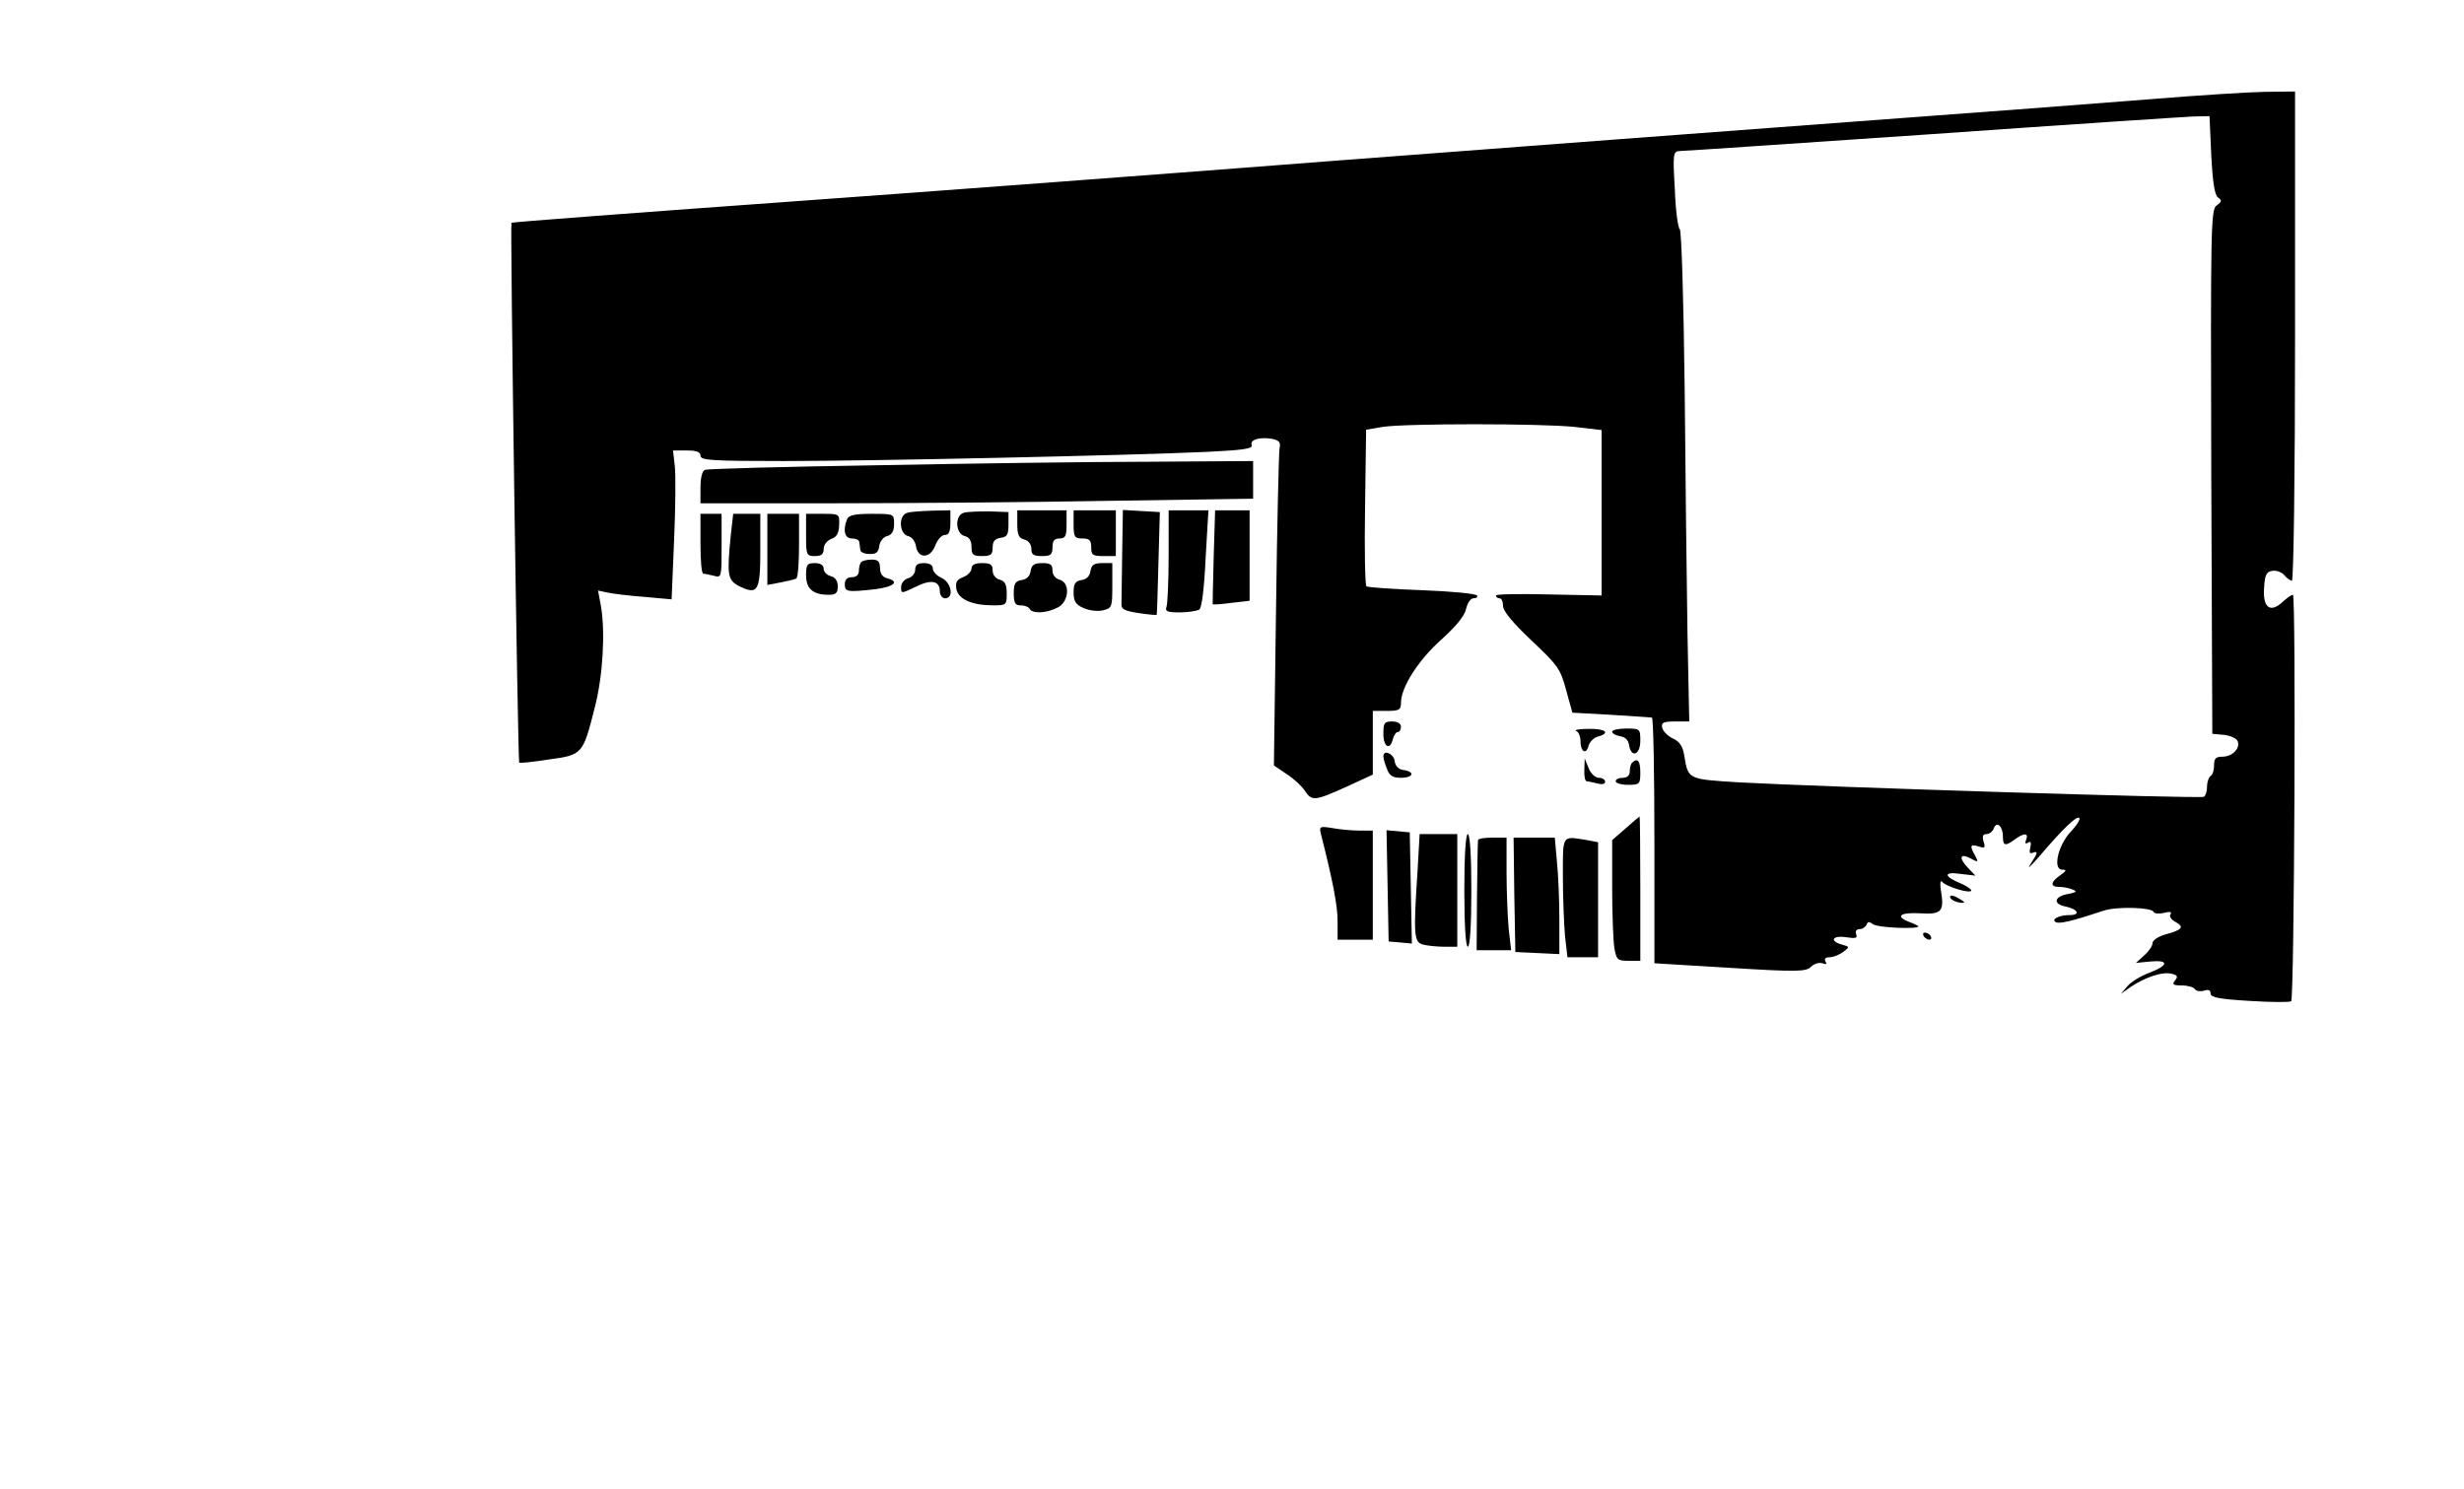  <svg version="1.0" xmlns="http://www.w3.org/2000/svg" id="mask" viewBox="0 0 700 423" preserveAspectRatio="xMidYMid meet">

<g transform="translate(0,423) scale(0.1,-0.1)">
<path d="M6120 3949 c-124 -10 -504 -39 -845 -64 -341 -25 -998 -75 -1460
-110 -462 -36 -1181 -90 -1599 -120 -417 -30 -760 -56 -763 -58 -4 -4 18
-1529 22 -1534 1 -2 39 2 84 9 96 13 97 14 131 149 23 89 30 214 17 288 l-8
43 28 -6 c15 -3 62 -9 104 -12 l77 -7 7 167 c4 92 5 187 2 212 l-5 44 39 0
c28 0 39 -4 39 -15 0 -13 33 -15 237 -15 254 0 980 16 1201 26 103 5 132 9
128 19 -6 16 23 24 58 18 20 -4 25 -10 21 -27 -2 -11 -7 -219 -10 -461 l-6
-440 37 -25 c20 -13 43 -34 51 -47 20 -30 28 -29 117 11 l76 35 0 90 0 91 40
0 c35 0 40 3 40 23 0 44 49 121 114 179 42 38 67 68 71 88 4 17 13 30 21 30 9
0 13 4 10 8 -3 5 -73 12 -156 15 -83 3 -154 8 -158 11 -4 2 -6 103 -4 224 l3
221 47 8 c64 10 448 10 545 0 l77 -9 0 -235 0 -235 -150 3 c-82 2 -150 1 -150
-3 0 -5 5 -8 10 -8 6 0 10 -10 10 -22 0 -14 27 -47 81 -98 74 -70 82 -80 98
-140 l18 -65 109 -6 c60 -4 112 -7 117 -8 4 0 7 -158 7 -350 l0 -348 214 -13
c194 -12 216 -11 231 3 9 9 23 13 32 10 11 -4 14 -3 9 5 -4 8 0 12 11 12 11 0
28 7 39 15 19 14 19 15 -3 21 -37 10 -27 27 11 21 28 -4 34 -3 29 9 -3 8 1 14
10 14 8 0 17 6 20 13 3 9 7 9 18 1 12 -10 129 -15 129 -6 0 1 -11 7 -25 12
-42 16 -28 28 29 25 62 -4 70 5 60 64 -3 20 -2 31 3 26 10 -14 83 -36 83 -25
0 4 -14 13 -30 20 -49 20 -49 34 -1 27 l43 -5 -23 24 c-26 28 -20 41 11 24 20
-11 21 -10 11 9 -16 28 -14 33 10 26 18 -6 20 -4 14 14 -4 15 -2 21 8 21 8 0
18 7 21 16 8 22 26 7 26 -22 0 -28 7 -29 34 -9 26 19 40 19 32 -1 -4 -10 -2
-13 6 -8 7 5 9 0 6 -14 -4 -16 -2 -19 10 -14 12 4 10 -3 -7 -29 -14 -21 -7
-16 21 16 69 81 108 118 115 111 4 -3 -7 -21 -24 -39 -36 -38 -52 -107 -25
-108 14 0 13 -3 -5 -16 -28 -19 -29 -33 -4 -33 11 0 28 -3 38 -7 15 -6 13 -8
-11 -13 -41 -7 -45 -29 -7 -36 34 -7 42 -24 12 -24 -31 0 -55 -12 -41 -20 10
-6 48 3 135 32 36 13 139 10 143 -3 2 -5 15 -6 29 -3 18 5 24 3 19 -4 -4 -6 3
-16 15 -22 25 -14 19 -22 -29 -35 -21 -6 -37 -17 -37 -25 0 -8 -11 -24 -24
-35 l-23 -21 41 4 c54 5 52 -11 -3 -32 -24 -9 -52 -26 -62 -38 l-19 -22 30 21
c41 27 89 43 115 36 16 -4 18 -8 9 -19 -9 -11 -6 -14 19 -14 17 0 34 -5 37
-10 4 -6 15 -8 26 -5 13 4 19 2 19 -8 0 -11 25 -16 111 -21 61 -4 114 -4 118
-1 9 9 14 1155 5 1155 -4 0 -17 -9 -29 -20 -35 -33 -57 -17 -53 39 2 38 7 47
24 49 11 2 27 -4 34 -13 7 -8 16 -15 21 -15 5 0 9 303 9 695 l0 695 -87 -1
c-49 -1 -189 -10 -313 -20z m162 -160 c4 -78 10 -114 19 -120 12 -8 11 -12 -4
-23 -16 -12 -17 -58 -15 -757 l3 -744 33 -3 c18 -2 36 -10 39 -18 8 -20 -15
-44 -43 -44 -19 0 -24 -5 -24 -24 0 -14 -4 -28 -10 -31 -5 -3 -10 -17 -10 -30
0 -13 -4 -26 -9 -29 -9 -6 -1084 28 -1320 41 -146 9 -145 8 -156 75 -4 27 -13
41 -33 50 -15 7 -28 21 -30 31 -3 14 4 17 37 17 l40 0 -5 248 c-2 136 -6 449
-8 696 -3 254 -9 452 -14 455 -5 3 -12 54 -14 114 -6 104 -5 107 16 108 11 0
334 22 716 48 382 27 716 49 741 50 l46 1 5 -111z"></path>
<path d="M2490 2908 c-261 -4 -481 -10 -487 -13 -8 -2 -13 -23 -13 -50 l0 -45
378 0 c208 0 562 3 785 7 l407 6 0 54 0 53 -297 -2 c-164 0 -512 -5 -773 -10z"></path>
<path d="M2578 2773 c-26 -6 -24 -59 1 -66 11 -2 21 -15 23 -28 5 -37 41 -37
55 1 6 16 18 30 27 30 12 0 16 10 16 35 l0 35 -52 -1 c-29 -1 -61 -3 -70 -6z"></path>
<path d="M2738 2773 c-26 -7 -24 -59 2 -66 14 -3 20 -14 20 -31 0 -22 4 -26
30 -26 25 0 30 4 30 24 0 18 6 25 23 28 18 2 22 9 22 38 l0 35 -55 2 c-30 0
-63 -1 -72 -4z"></path>
<path d="M2890 2741 c0 -30 4 -40 20 -44 12 -3 20 -14 20 -26 0 -17 6 -21 30
-21 25 0 30 4 30 25 0 18 5 25 20 25 17 0 20 7 20 40 l0 40 -70 0 -70 0 0 -39z"></path>
<path d="M3050 2740 c0 -36 3 -40 25 -40 20 0 25 -5 25 -25 0 -22 4 -25 35
-25 l35 0 0 65 0 65 -60 0 -60 0 0 -40z"></path>
<path d="M3188 2656 c-1 -70 -2 -134 -2 -143 -1 -14 10 -19 49 -25 27 -4 50
-6 51 -5 1 1 3 67 5 147 l4 145 -52 3 -53 3 -2 -125z"></path>
<path d="M3320 2651 c0 -71 -3 -136 -6 -145 -5 -13 2 -16 37 -16 24 0 49 4 56
8 7 4 14 59 18 145 l8 137 -57 0 -56 0 0 -129z"></path>
<path d="M3448 2648 c-2 -73 -3 -134 -3 -135 1 -1 25 0 53 4 l52 6 0 128 0
129 -49 0 -49 0 -4 -132z"></path>
<path d="M1990 2685 c0 -47 3 -85 8 -85 4 0 17 -3 30 -6 22 -6 22 -5 22 85 l0
91 -30 0 -30 0 0 -85z"></path>
<path d="M2076 2709 c-11 -113 -9 -127 23 -144 54 -27 61 -15 61 101 l0 104
-39 0 -38 0 -7 -61z"></path>
<path d="M2180 2669 l0 -101 37 7 c21 4 41 9 45 11 5 3 8 45 8 95 l0 89 -45 0
-45 0 0 -101z"></path>
<path d="M2290 2710 c0 -57 1 -60 25 -60 18 0 25 5 25 20 0 12 9 24 22 29 15
5 21 16 22 39 1 32 0 32 -46 32 l-48 0 0 -60z"></path>
<path d="M2406 2754 c-12 -32 -6 -54 14 -54 11 0 21 -4 21 -10 1 -5 2 -15 3
-22 0 -7 12 -12 26 -12 19 -1 26 5 28 23 2 13 12 26 23 28 13 4 19 14 19 34 0
29 0 29 -64 29 -49 0 -65 -4 -70 -16z"></path>
<path d="M2447 2633 c-4 -3 -7 -15 -7 -25 0 -11 -7 -18 -20 -18 -13 0 -20 -7
-20 -20 0 -22 7 -23 88 -14 53 7 68 22 32 31 -13 3 -20 14 -20 29 0 18 -5 24
-23 24 -13 0 -27 -3 -30 -7z"></path>
<path d="M2290 2595 c0 -38 20 -55 64 -55 21 0 26 5 26 24 0 15 -7 26 -20 29
-11 3 -20 12 -20 21 0 10 -9 16 -25 16 -22 0 -25 -4 -25 -35z"></path>
<path d="M2600 2611 c0 -10 -9 -21 -20 -24 -11 -3 -20 -14 -20 -25 0 -19 0
-19 40 0 45 23 70 18 70 -12 0 -11 7 -20 15 -20 26 0 18 45 -10 58 -14 6 -25
18 -25 27 0 9 -9 15 -25 15 -18 0 -25 -5 -25 -19z"></path>
<path d="M2760 2615 c0 -9 -11 -20 -24 -25 -18 -7 -22 -14 -19 -34 6 -29 45
-46 104 -46 38 0 39 1 39 34 0 25 -5 35 -20 39 -12 3 -20 14 -20 26 0 17 -6
21 -30 21 -20 0 -30 -5 -30 -15z"></path>
<path d="M2928 2608 c-2 -15 -11 -24 -25 -26 -19 -3 -23 -10 -23 -38 0 -27 4
-34 19 -34 11 0 23 -4 26 -10 8 -14 46 -13 78 3 34 15 39 71 7 80 -12 3 -20
14 -20 26 0 17 -6 21 -29 21 -23 0 -30 -5 -33 -22z"></path>
<path d="M3098 2608 c-2 -15 -11 -24 -25 -26 -18 -3 -23 -10 -23 -35 0 -26 6
-35 29 -45 16 -7 41 -10 55 -6 25 6 26 10 26 70 l0 64 -29 0 c-23 0 -30 -5
-33 -22z"></path>
<path d="M3930 2145 c0 -38 19 -48 27 -15 3 11 9 20 14 20 5 0 9 7 9 15 0 9
-9 15 -25 15 -22 0 -25 -4 -25 -35z"></path>
<path d="M4478 2153 c6 -2 12 -15 12 -28 0 -31 16 -41 23 -14 3 11 15 23 26
26 38 10 22 23 -26 22 -27 0 -42 -3 -35 -6z"></path>
<path d="M4580 2151 c0 -5 10 -11 23 -13 14 -2 23 -11 25 -25 6 -38 32 -28 32
12 0 34 -1 35 -40 35 -22 0 -40 -4 -40 -9z"></path>
<path d="M3930 2081 c0 -5 4 -21 10 -35 7 -20 16 -26 40 -26 35 0 41 17 8 22
-15 2 -24 11 -26 26 -3 21 -32 33 -32 13z"></path>
<path d="M4501 2043 c-1 -18 2 -33 7 -33 4 0 17 -3 30 -6 13 -4 22 -2 22 5 0
6 -8 11 -18 11 -10 0 -23 12 -29 28 l-11 27 -1 -32z"></path>
<path d="M4637 2063 c-4 -3 -7 -15 -7 -25 0 -11 -7 -18 -20 -18 -11 0 -20 -4
-20 -10 0 -5 16 -10 35 -10 33 0 35 2 35 35 0 33 -8 43 -23 28z"></path>
<path d="M4618 1876 l-38 -33 0 -134 c0 -74 3 -151 6 -171 6 -35 9 -38 40 -38
l34 0 0 205 c0 113 -1 205 -2 205 -2 -1 -20 -16 -40 -34z"></path>
<path d="M3753 1859 c33 -130 47 -202 47 -246 l0 -53 50 0 50 0 0 155 0 155
-37 0 c-21 0 -56 3 -77 7 -37 6 -39 5 -33 -18z"></path>
<path d="M3942 1713 l3 -158 33 -3 33 -3 -3 158 -3 158 -33 3 -33 3 3 -158z"></path>
<path d="M4027 1753 c-12 -182 -10 -200 16 -207 12 -3 39 -6 60 -6 l37 0 0
160 0 160 -53 0 -54 0 -6 -107z"></path>
<path d="M4160 1700 c0 -100 4 -160 10 -160 6 0 10 60 10 160 0 100 -4 160
-10 160 -6 0 -10 -60 -10 -160z"></path>
<path d="M4199 1843 c-1 -5 -2 -77 -3 -160 l-1 -153 49 0 49 0 -7 61 c-3 34
-6 106 -6 160 l0 99 -40 0 c-22 0 -41 -3 -41 -7z"></path>
<path d="M4302 1688 l3 -163 63 -3 62 -3 0 98 c0 54 -3 128 -7 166 l-6 67 -59
0 -58 0 2 -162z"></path>
<path d="M4440 1741 c0 -59 3 -136 6 -170 l7 -61 43 0 44 0 0 164 0 163 -37 7
c-66 10 -63 15 -63 -103z"></path>
<path d="M5540 1682 c0 -6 9 -12 20 -15 11 -3 20 -3 20 -1 0 2 -9 8 -20 14
-11 6 -20 7 -20 2z"></path>
<path d="M5465 1570 c3 -5 11 -10 16 -10 6 0 7 5 4 10 -3 6 -11 10 -16 10 -6
0 -7 -4 -4 -10z"></path>
</g>
</svg>